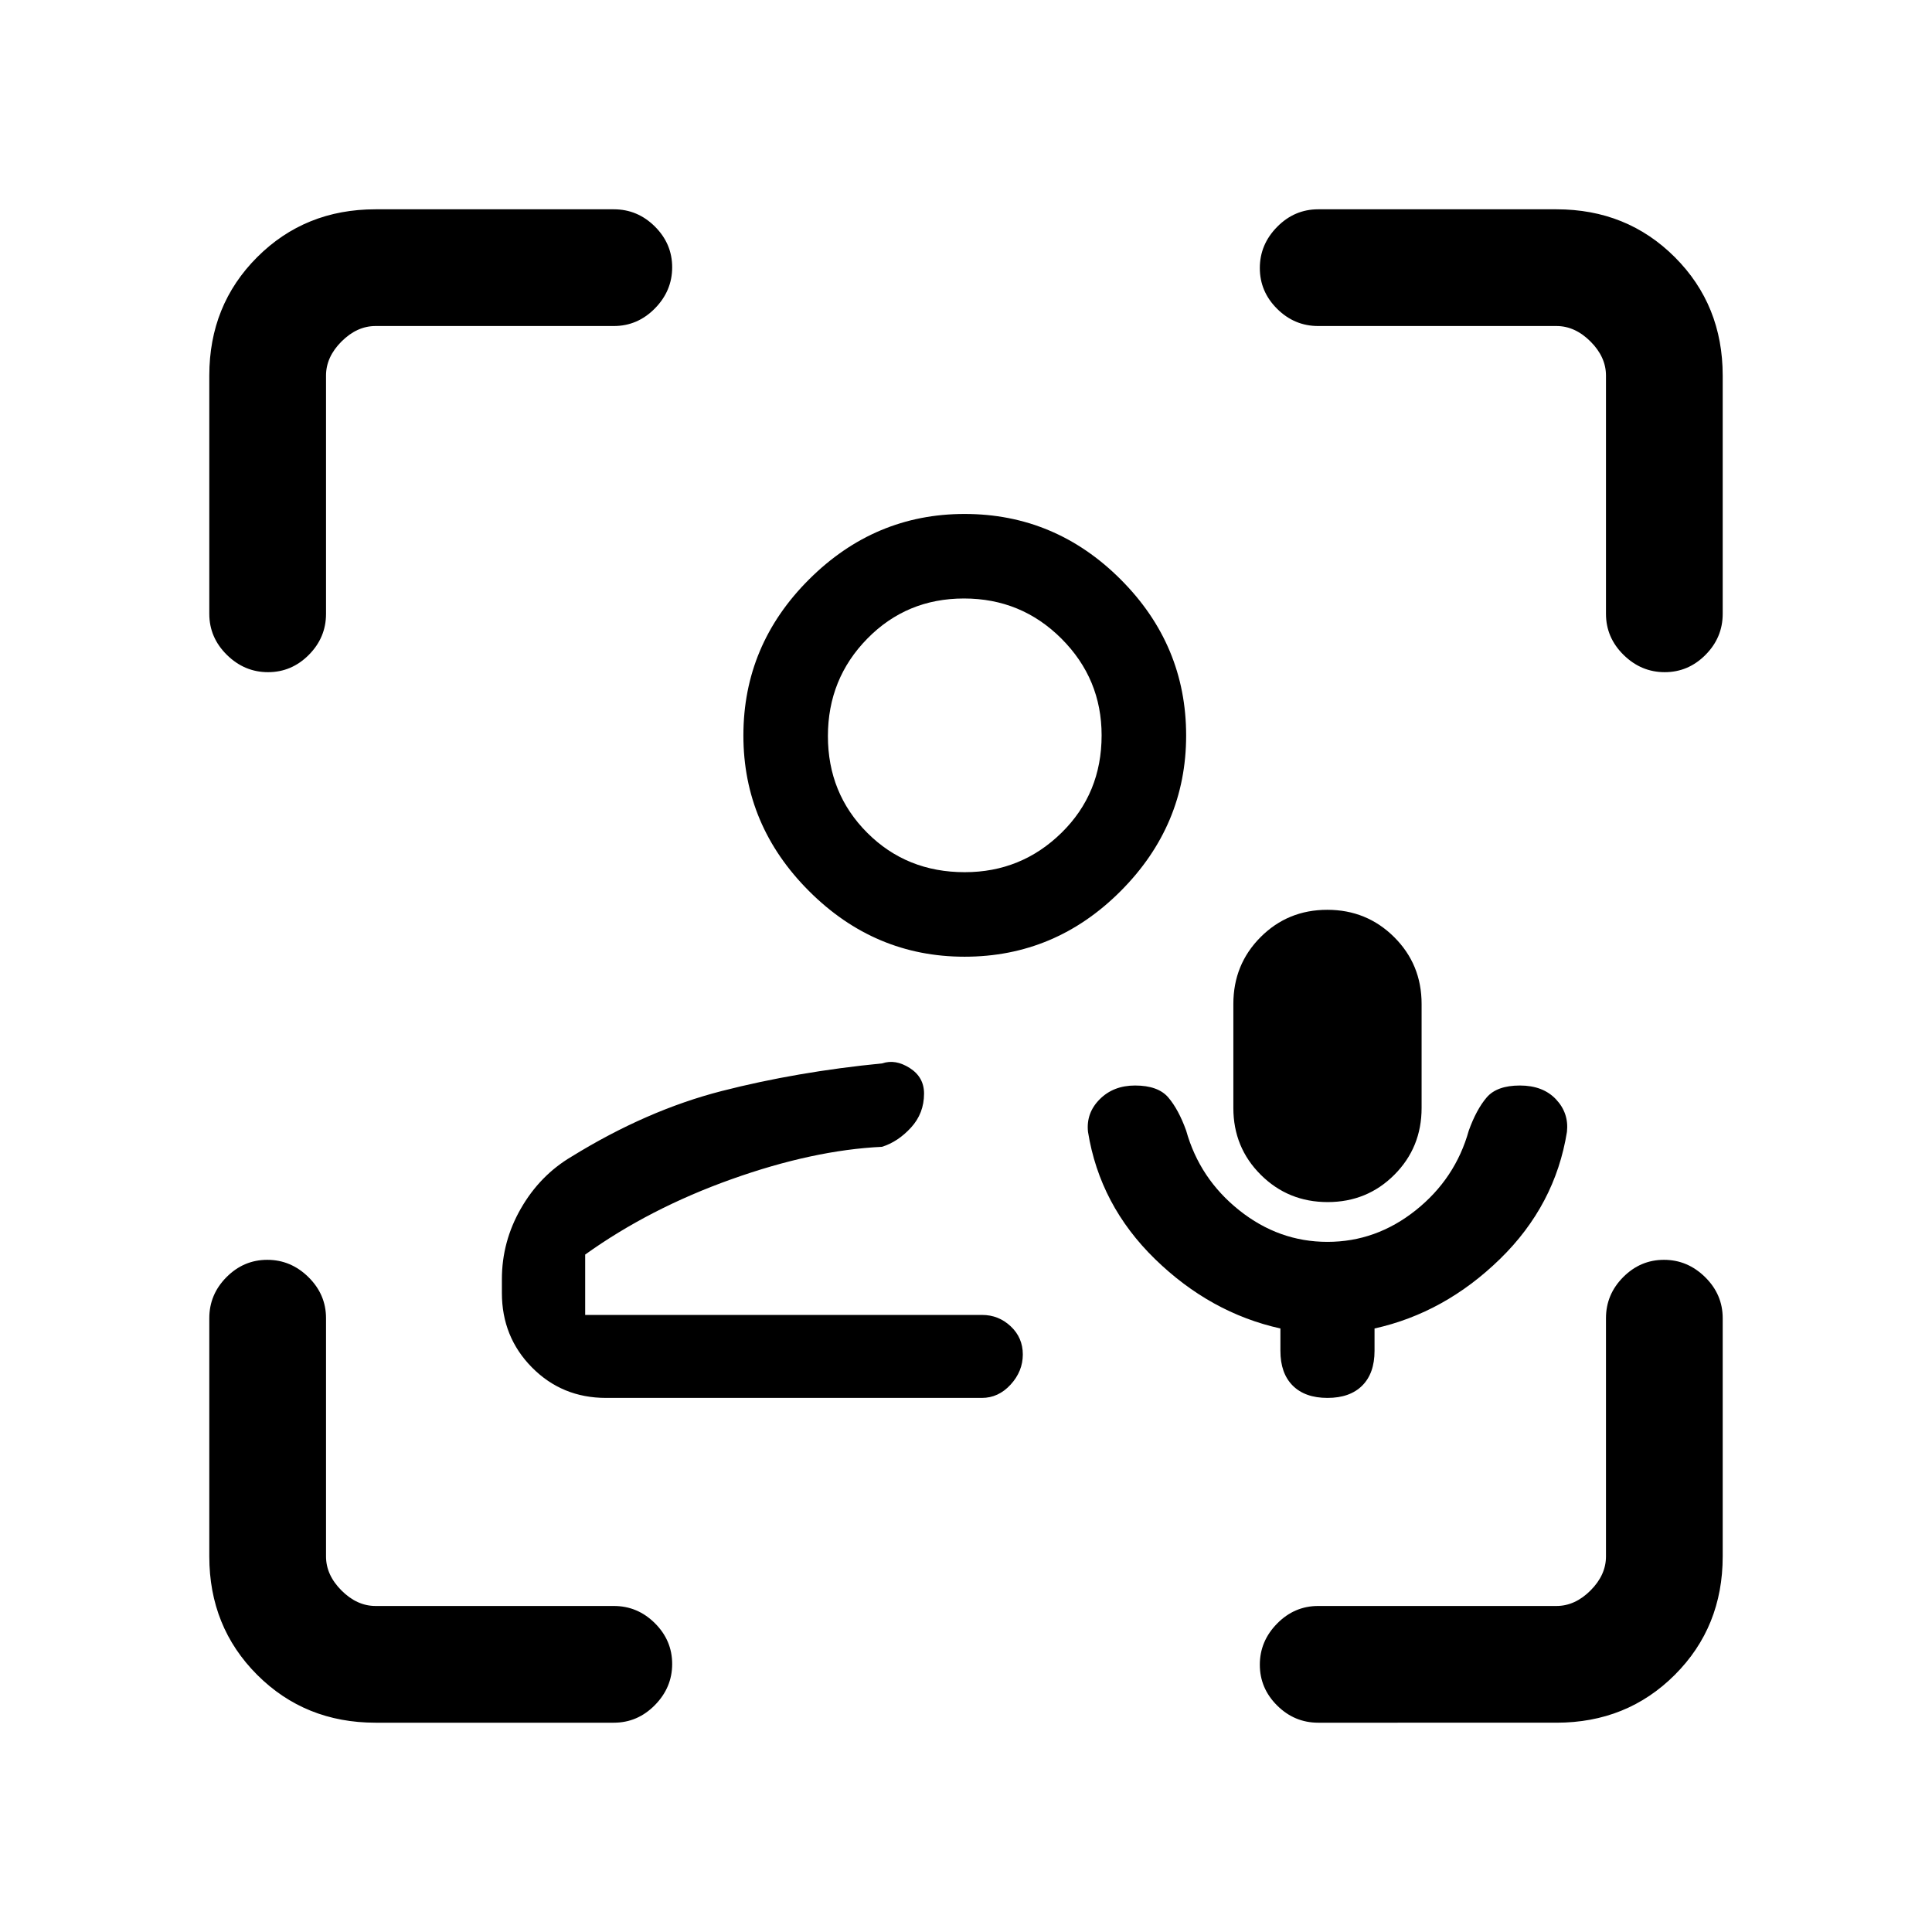 <svg xmlns="http://www.w3.org/2000/svg" height="20" viewBox="0 -960 960 960" width="20"><path d="M489.846-306.615Zm-188.724 41.231q-21.811 0-36.774-15.128-14.963-15.128-14.963-37.036v-6.837q0-18.675 9.452-35.128 9.453-16.452 25.086-25.718 37.385-23.077 74.731-32.654 37.346-9.577 79.73-13.73 6.539-2.231 13.654 2.302 7.116 4.533 7.116 12.698 0 9.846-6.5 16.923-6.5 7.077-14.415 9.538-34.162 1.616-74.816 16.116t-72.654 37.423v30H488q8.194 0 14.212 5.649 6.019 5.649 6.019 14 0 8.351-6.056 14.966-6.055 6.616-14.304 6.616H301.122Zm178.171-219.231q-44.678 0-77.293-32.616-32.615-32.615-32.615-77.293 0-45.027 32.615-77.559 32.615-32.533 77.293-32.533 45.028 0 77.56 32.533 32.532 32.532 32.532 77.559 0 44.678-32.532 77.293-32.532 32.616-77.56 32.616Zm.092-42.001q28.092 0 48.046-19.55t19.954-48.449q0-28.093-19.954-48.047-19.954-19.953-48.431-19.953-28.477 0-48.046 19.953-19.569 19.954-19.569 48.431 0 28.477 19.55 48.046t48.45 19.569Zm0-67.999Zm180.23 251.692q24.154 0 43.847-15.692 19.692-15.693 26.376-39.616 3.777-10.461 8.854-16.423 5.077-5.961 16.539-5.961 11.461 0 17.923 6.846 6.461 6.846 5.453 16.19-5.851 36.447-33.306 63.205-27.455 26.759-62.301 34.49v11.115q0 11.154-6.115 17.269-6.116 6.116-17.27 6.116t-17.269-6.116q-6.115-6.115-6.115-17.269v-11.115q-34.846-7.731-62.302-34.49-27.455-26.758-33.305-63.205-1.009-9.344 5.807-16.19 6.815-6.846 17.569-6.846 11.461 0 16.538 5.961 5.077 5.962 8.855 16.423 6.684 23.923 26.376 39.616 19.692 15.692 43.846 15.692Zm.091-19.769q-19.604 0-33.232-13.563t-13.628-33.207v-51.692q0-19.643 13.537-33.206 13.536-13.563 33.141-13.563 19.605 0 33.233 13.563 13.628 13.563 13.628 33.206v51.692q0 19.644-13.537 33.207-13.537 13.563-33.142 13.563ZM186.615-104q-35.04 0-58.828-23.787Q104-151.575 104-186.615V-305q0-11.8 8.547-20.4 8.547-8.6 20.269-8.6 11.722 0 20.453 8.6T162-305v118.385q0 9.23 7.692 16.923Q177.385-162 186.615-162H305q11.8 0 20.4 8.547 8.6 8.548 8.6 20.27t-8.6 20.452Q316.8-104 305-104H186.615ZM104-655v-118.385q0-35.04 23.787-58.828Q151.575-856 186.615-856H305q11.8 0 20.4 8.547 8.6 8.547 8.6 20.269 0 11.722-8.6 20.453T305-798H186.615q-9.23 0-16.923 7.692Q162-782.615 162-773.385V-655q0 11.8-8.547 20.4-8.548 8.6-20.27 8.6t-20.452-8.6Q104-643.2 104-655Zm669.385 551H655q-11.8 0-20.4-8.547-8.6-8.547-8.6-20.269 0-11.722 8.6-20.453T655-162h118.385q9.23 0 16.923-7.692Q798-177.385 798-186.615V-305q0-11.8 8.547-20.4 8.547-8.6 20.27-8.6 11.722 0 20.452 8.6Q856-316.8 856-305v118.385q0 35.04-23.787 58.828Q808.425-104 773.385-104ZM798-655v-118.385q0-9.23-7.692-16.923Q782.615-798 773.385-798H655q-11.8 0-20.4-8.547-8.6-8.547-8.6-20.27 0-11.722 8.6-20.452Q643.2-856 655-856h118.385q35.04 0 58.828 23.787Q856-808.425 856-773.385V-655q0 11.8-8.547 20.4-8.547 8.6-20.269 8.6-11.722 0-20.453-8.6T798-655Z"/></svg>